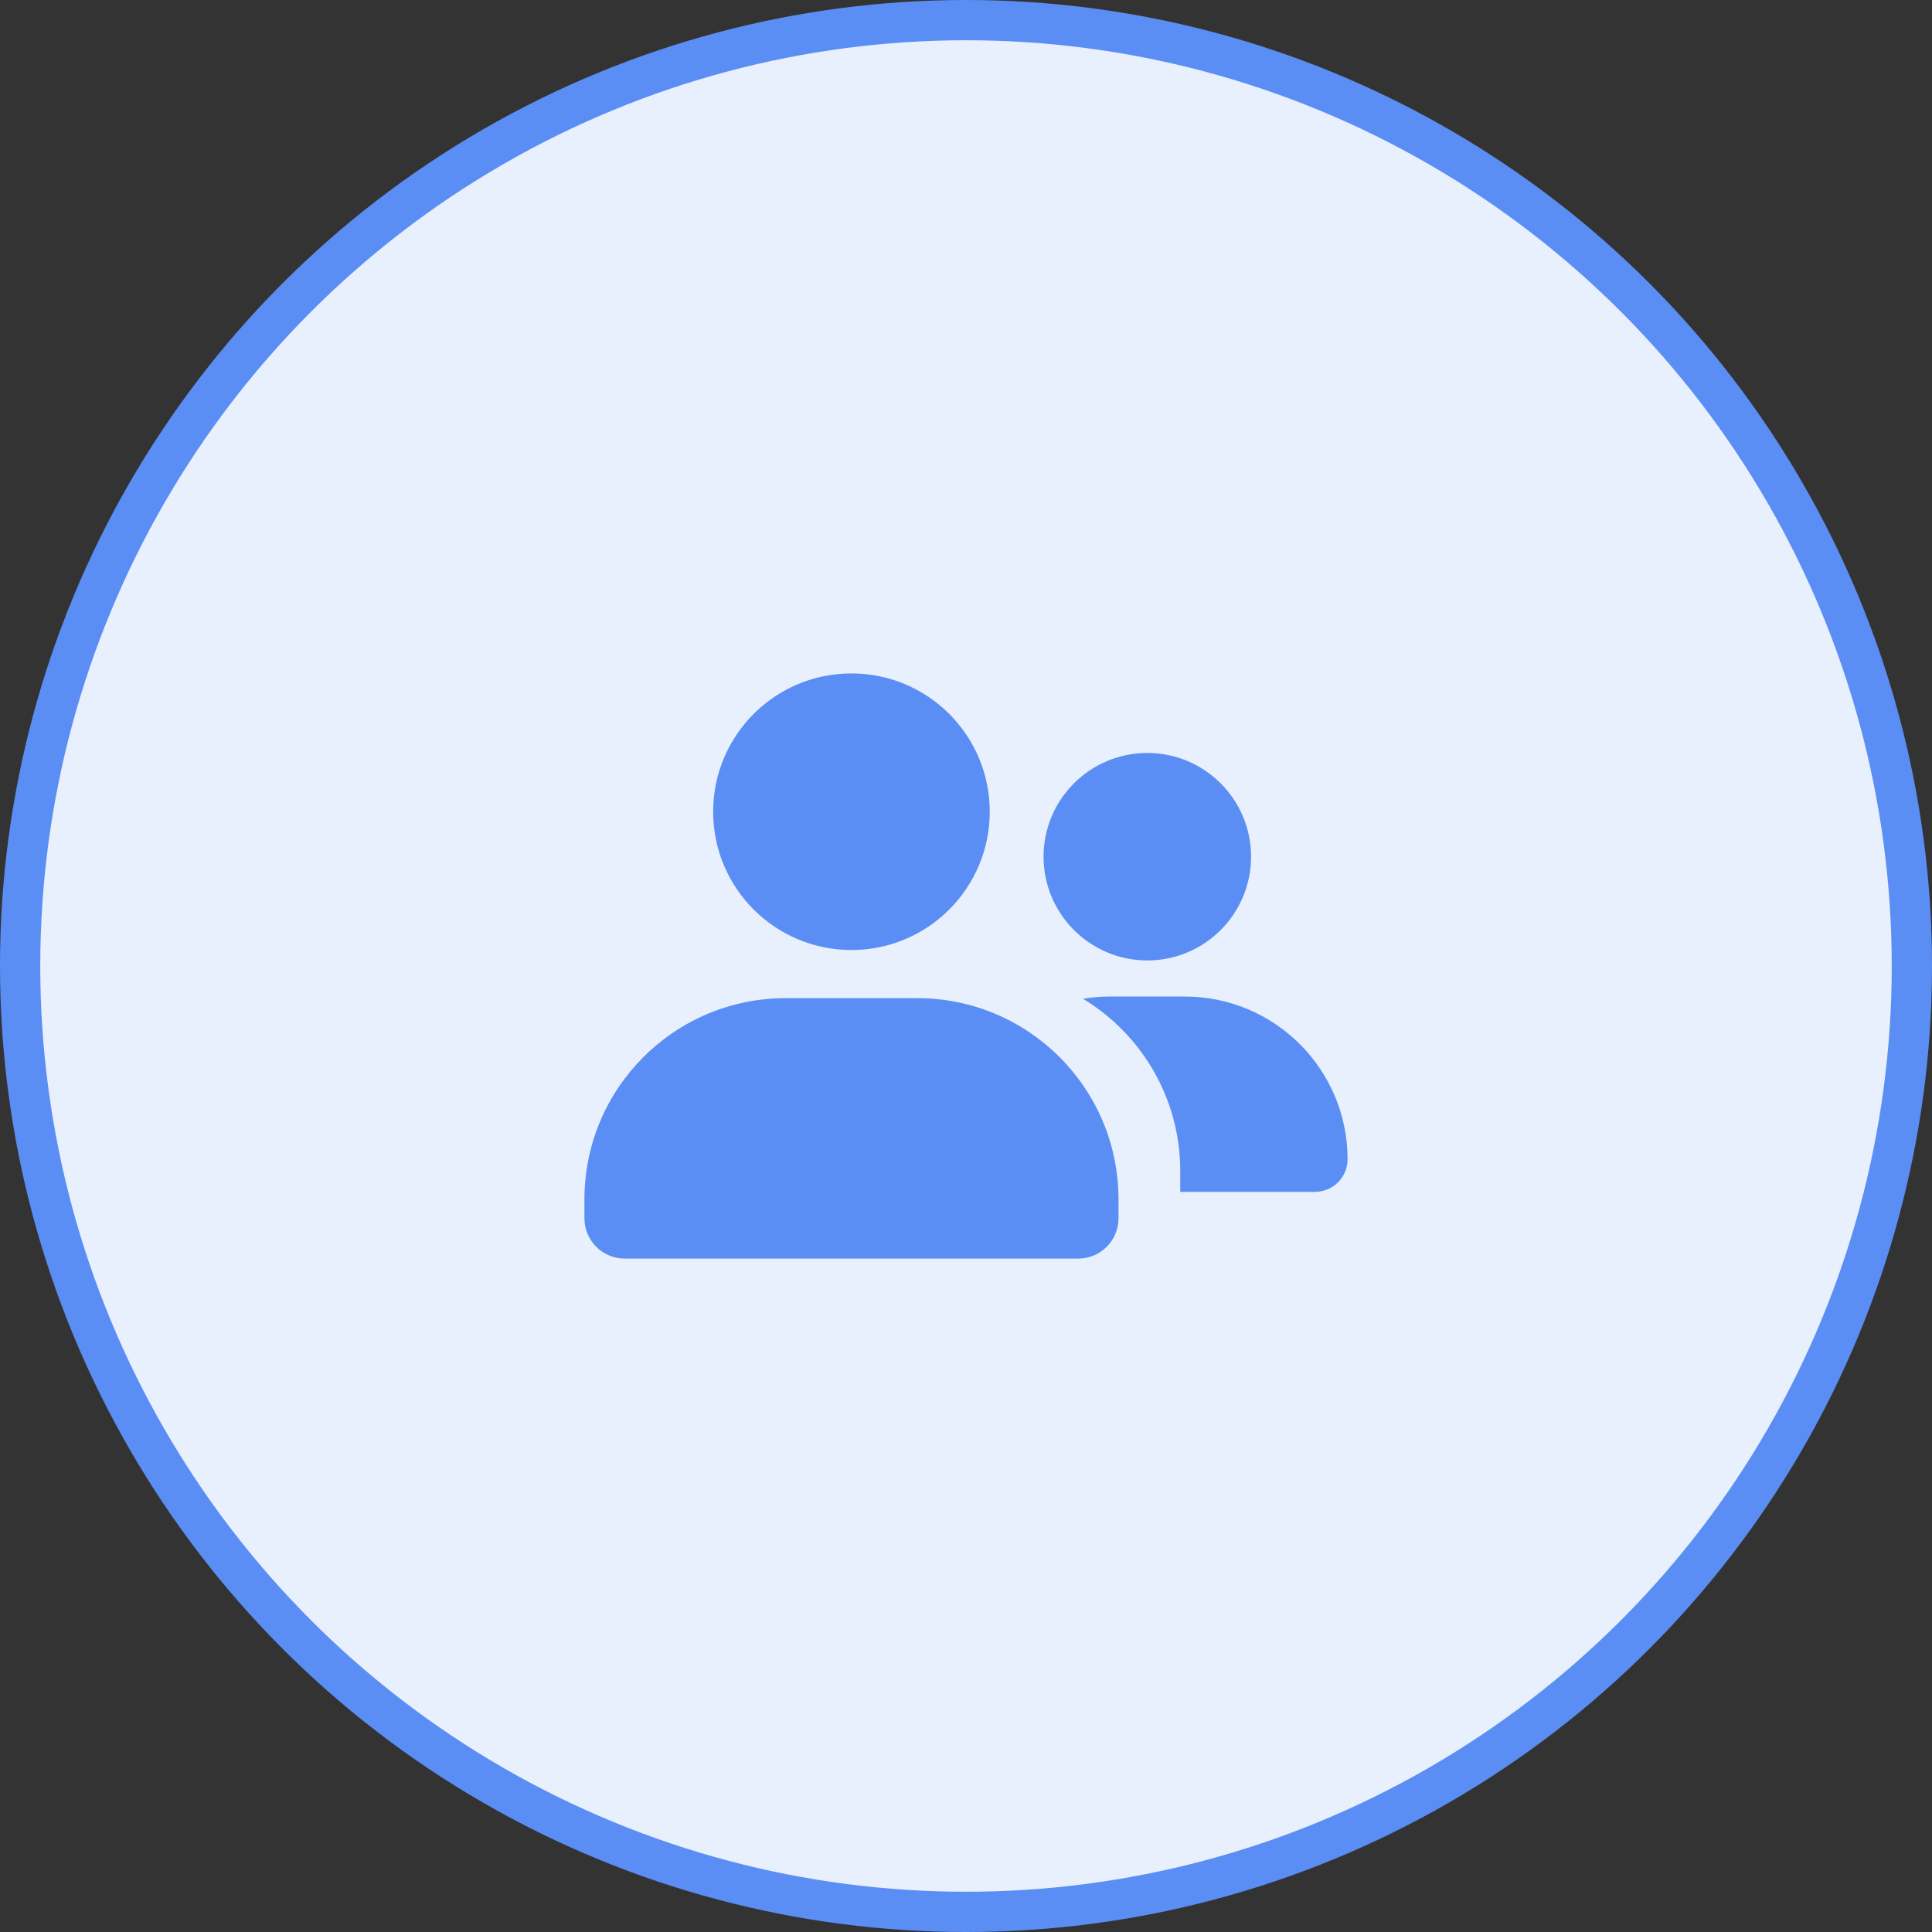 <svg width="48" height="48" viewBox="0 0 48 48" fill="none" xmlns="http://www.w3.org/2000/svg">
<rect x="0" y="0" width="48" height="48" fill="#333333" stroke="none"/>
<g clip-path="url(#clip0_3275_6318)">
<circle cx="24" cy="24" r="23.5" fill="#E7F0FC" stroke="#5B8EF4"/>
<path d="M28.505 23.862C29.928 23.862 31.082 22.708 31.082 21.284C31.082 19.861 29.928 18.707 28.505 18.707C27.081 18.707 25.927 19.861 25.927 21.284C25.927 22.708 27.081 23.862 28.505 23.862Z" fill="#5B8EF4"/>
<path d="M21.154 23.603C23.052 23.603 24.59 22.065 24.59 20.167C24.59 18.269 23.052 16.731 21.154 16.731C19.256 16.731 17.718 18.269 17.718 20.167C17.718 22.065 19.256 23.603 21.154 23.603Z" fill="#5B8EF4"/>
<path fill-rule="evenodd" clip-rule="evenodd" d="M29.322 29.611C29.322 29.596 29.323 29.581 29.323 29.565V29.095C29.323 27.279 28.354 25.689 26.906 24.813C27.123 24.777 27.345 24.759 27.572 24.759H29.437C31.67 24.759 33.48 26.569 33.48 28.802C33.48 29.249 33.118 29.611 32.672 29.611H29.322Z" fill="#5B8EF4"/>
<path d="M14.52 30.269C14.52 30.821 14.967 31.269 15.52 31.269H26.789C27.341 31.269 27.789 30.821 27.789 30.269V29.799C27.789 27.038 25.55 24.799 22.789 24.799H19.52C16.758 24.799 14.52 27.038 14.52 29.799L14.52 30.269Z" fill="#5B8EF4"/>
</g>
<defs>
<clipPath id="clip0_3275_6318">
<rect width="48" height="48" fill="white"/>
</clipPath>
</defs>
</svg>
